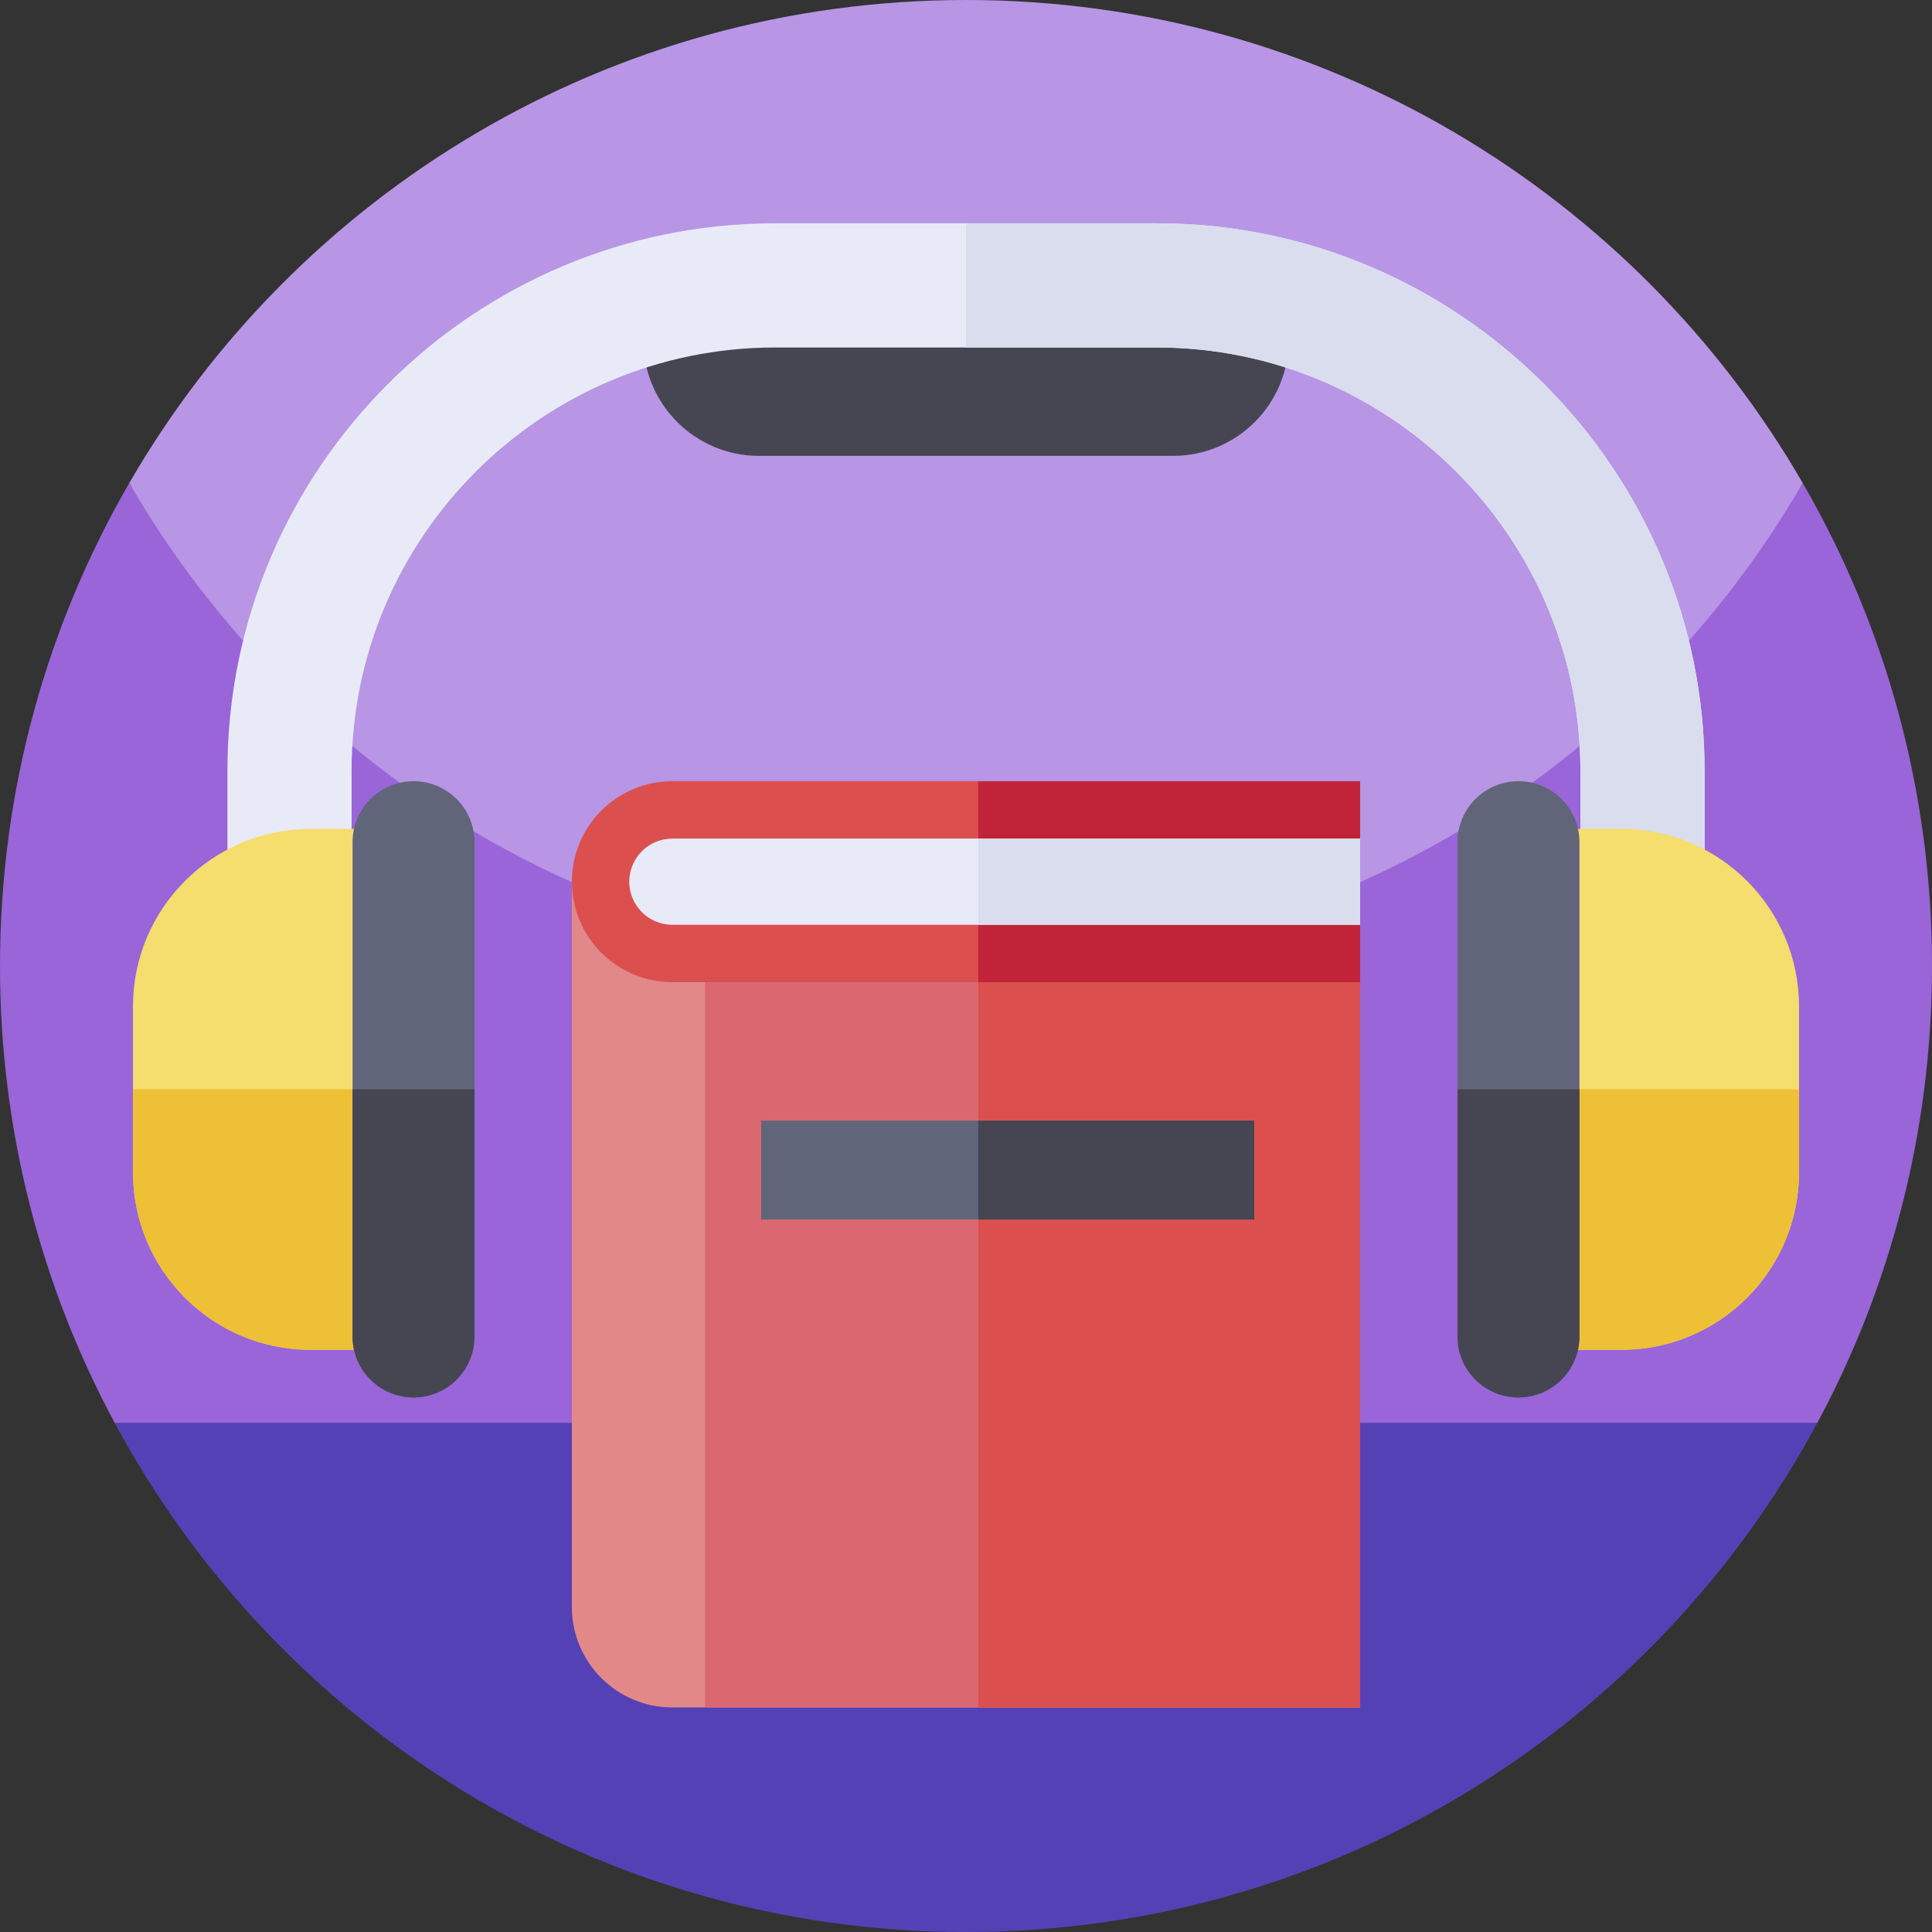 <svg id="Capa_1" enable-background="new 0 0 512 512" height="512" viewBox="0 0 512 512" width="512" xmlns="http://www.w3.org/2000/svg"><rect x="0" y="0" width="512" height="512" fill="#333333" stroke="none"/><g><g><path d="m512 256c0 43.79-11 85.02-30.39 121.07l-225.61 49.67-225.61-49.67c-19.39-36.05-30.39-77.28-30.39-121.07 0-46.63 12.47-90.34 34.26-128 41.698 72.091 399.22 76.52 443.48 0 21.79 37.66 34.26 81.37 34.26 128z" fill="#9965d8"/><path d="m477.74 128c-44.26 76.52-126.99 128-221.74 128s-177.48-51.48-221.74-128c.01-.02.03-.05.04-.07 44.27-76.48 126.98-127.93 221.7-127.93s177.43 51.45 221.7 127.93c.01.02.03.05.04.07z" fill="#b895e5"/><path d="m481.61 377.07c-43.19 80.32-128.02 134.93-225.61 134.93s-182.42-54.61-225.61-134.93z" fill="#5541b6"/></g><path d="m310.864 120.811h-109.728c-16.926 0-30.647-13.721-30.647-30.647v-15.76h171.022v15.76c0 16.926-13.721 30.647-30.647 30.647z" fill="#464652"/><path d="m451.735 204.322v84.369h-32.91v-84.369c0-61.881-50.341-112.233-112.233-112.233h-101.185c-61.892 0-112.233 50.352-112.233 112.233v84.369h-32.91v-84.369c0-80.036 65.106-145.142 145.142-145.142h101.186c80.037-.001 145.143 65.106 145.143 145.142z" fill="#e8ebf7"/><path d="m451.735 204.322v84.369h-32.91v-84.369c0-61.881-50.341-112.233-112.233-112.233h-50.592v-32.91h50.593c80.036 0 145.142 65.107 145.142 145.143z" fill="#daddee"/><path d="m107.22 219.67v138.04h-24.92c-25.99 0-47.06-21.07-47.06-47.06v-43.92c0-25.99 21.07-47.06 47.06-47.06z" fill="#f5dd6e"/><path d="m35.24 288.69h71.98v69.02h-24.92c-25.99 0-47.06-21.07-47.06-47.06z" fill="#eec036"/><path d="m125.75 223.19v131c0 8.92-7.24 16.15-16.16 16.15s-16.16-7.23-16.16-16.15v-131c0-8.92 7.24-16.16 16.16-16.16 4.46 0 8.5 1.81 11.43 4.73 2.92 2.93 4.73 6.97 4.73 11.43z" fill="#616579"/><path d="m476.76 266.73v43.92c0 25.99-21.07 47.06-47.06 47.06h-24.92v-138.04h24.92c25.99 0 47.06 21.07 47.06 47.06z" fill="#f5dd6e"/><path d="m476.76 288.69v21.96c0 25.99-21.07 47.06-47.06 47.06h-24.92v-69.02z" fill="#eec036"/><path d="m418.57 223.19v131c0 8.92-7.24 16.15-16.16 16.15s-16.16-7.23-16.16-16.15v-131c0-4.46 1.81-8.5 4.73-11.43 2.93-2.92 6.97-4.73 11.43-4.73 8.92 0 16.16 7.24 16.16 16.16z" fill="#616579"/><path d="m93.43 288.69h32.32v65.5c0 8.92-7.24 16.15-16.16 16.15s-16.16-7.23-16.16-16.15z" fill="#464652"/><path d="m418.57 288.69v65.5c0 8.92-7.24 16.15-16.16 16.15s-16.16-7.23-16.16-16.15v-65.5z" fill="#464652"/><g><path d="m360.449 233.656v218.832h-182.272c-14.709 0-26.626-11.923-26.626-26.626v-192.206z" fill="#e38888"/><path d="m186.87 233.656h173.578v218.832h-173.578z" fill="#db6870"/><path d="m259.247 233.655h101.203v218.834h-101.203z" fill="#db504f"/><path d="m360.447 207.03v53.253h-182.271c-7.355 0-14.01-2.981-18.828-7.799s-7.799-11.479-7.799-18.828c0-14.709 11.917-26.626 26.626-26.626z" fill="#db504f"/><path d="m259.247 207.03h101.2v53.253h-101.2z" fill="#c12439"/><path d="m360.447 222.238v22.836h-182.271c-6.296 0-11.418-5.122-11.418-11.418s5.122-11.418 11.418-11.418z" fill="#e8ebf7"/><path d="m259.247 222.238h101.2v22.836h-101.2z" fill="#daddee"/><path d="m201.707 296.97h130.678v26.23h-130.678z" fill="#616579"/><path d="m259.247 296.97h73.138v26.23h-73.138z" fill="#464652"/></g></g></svg>